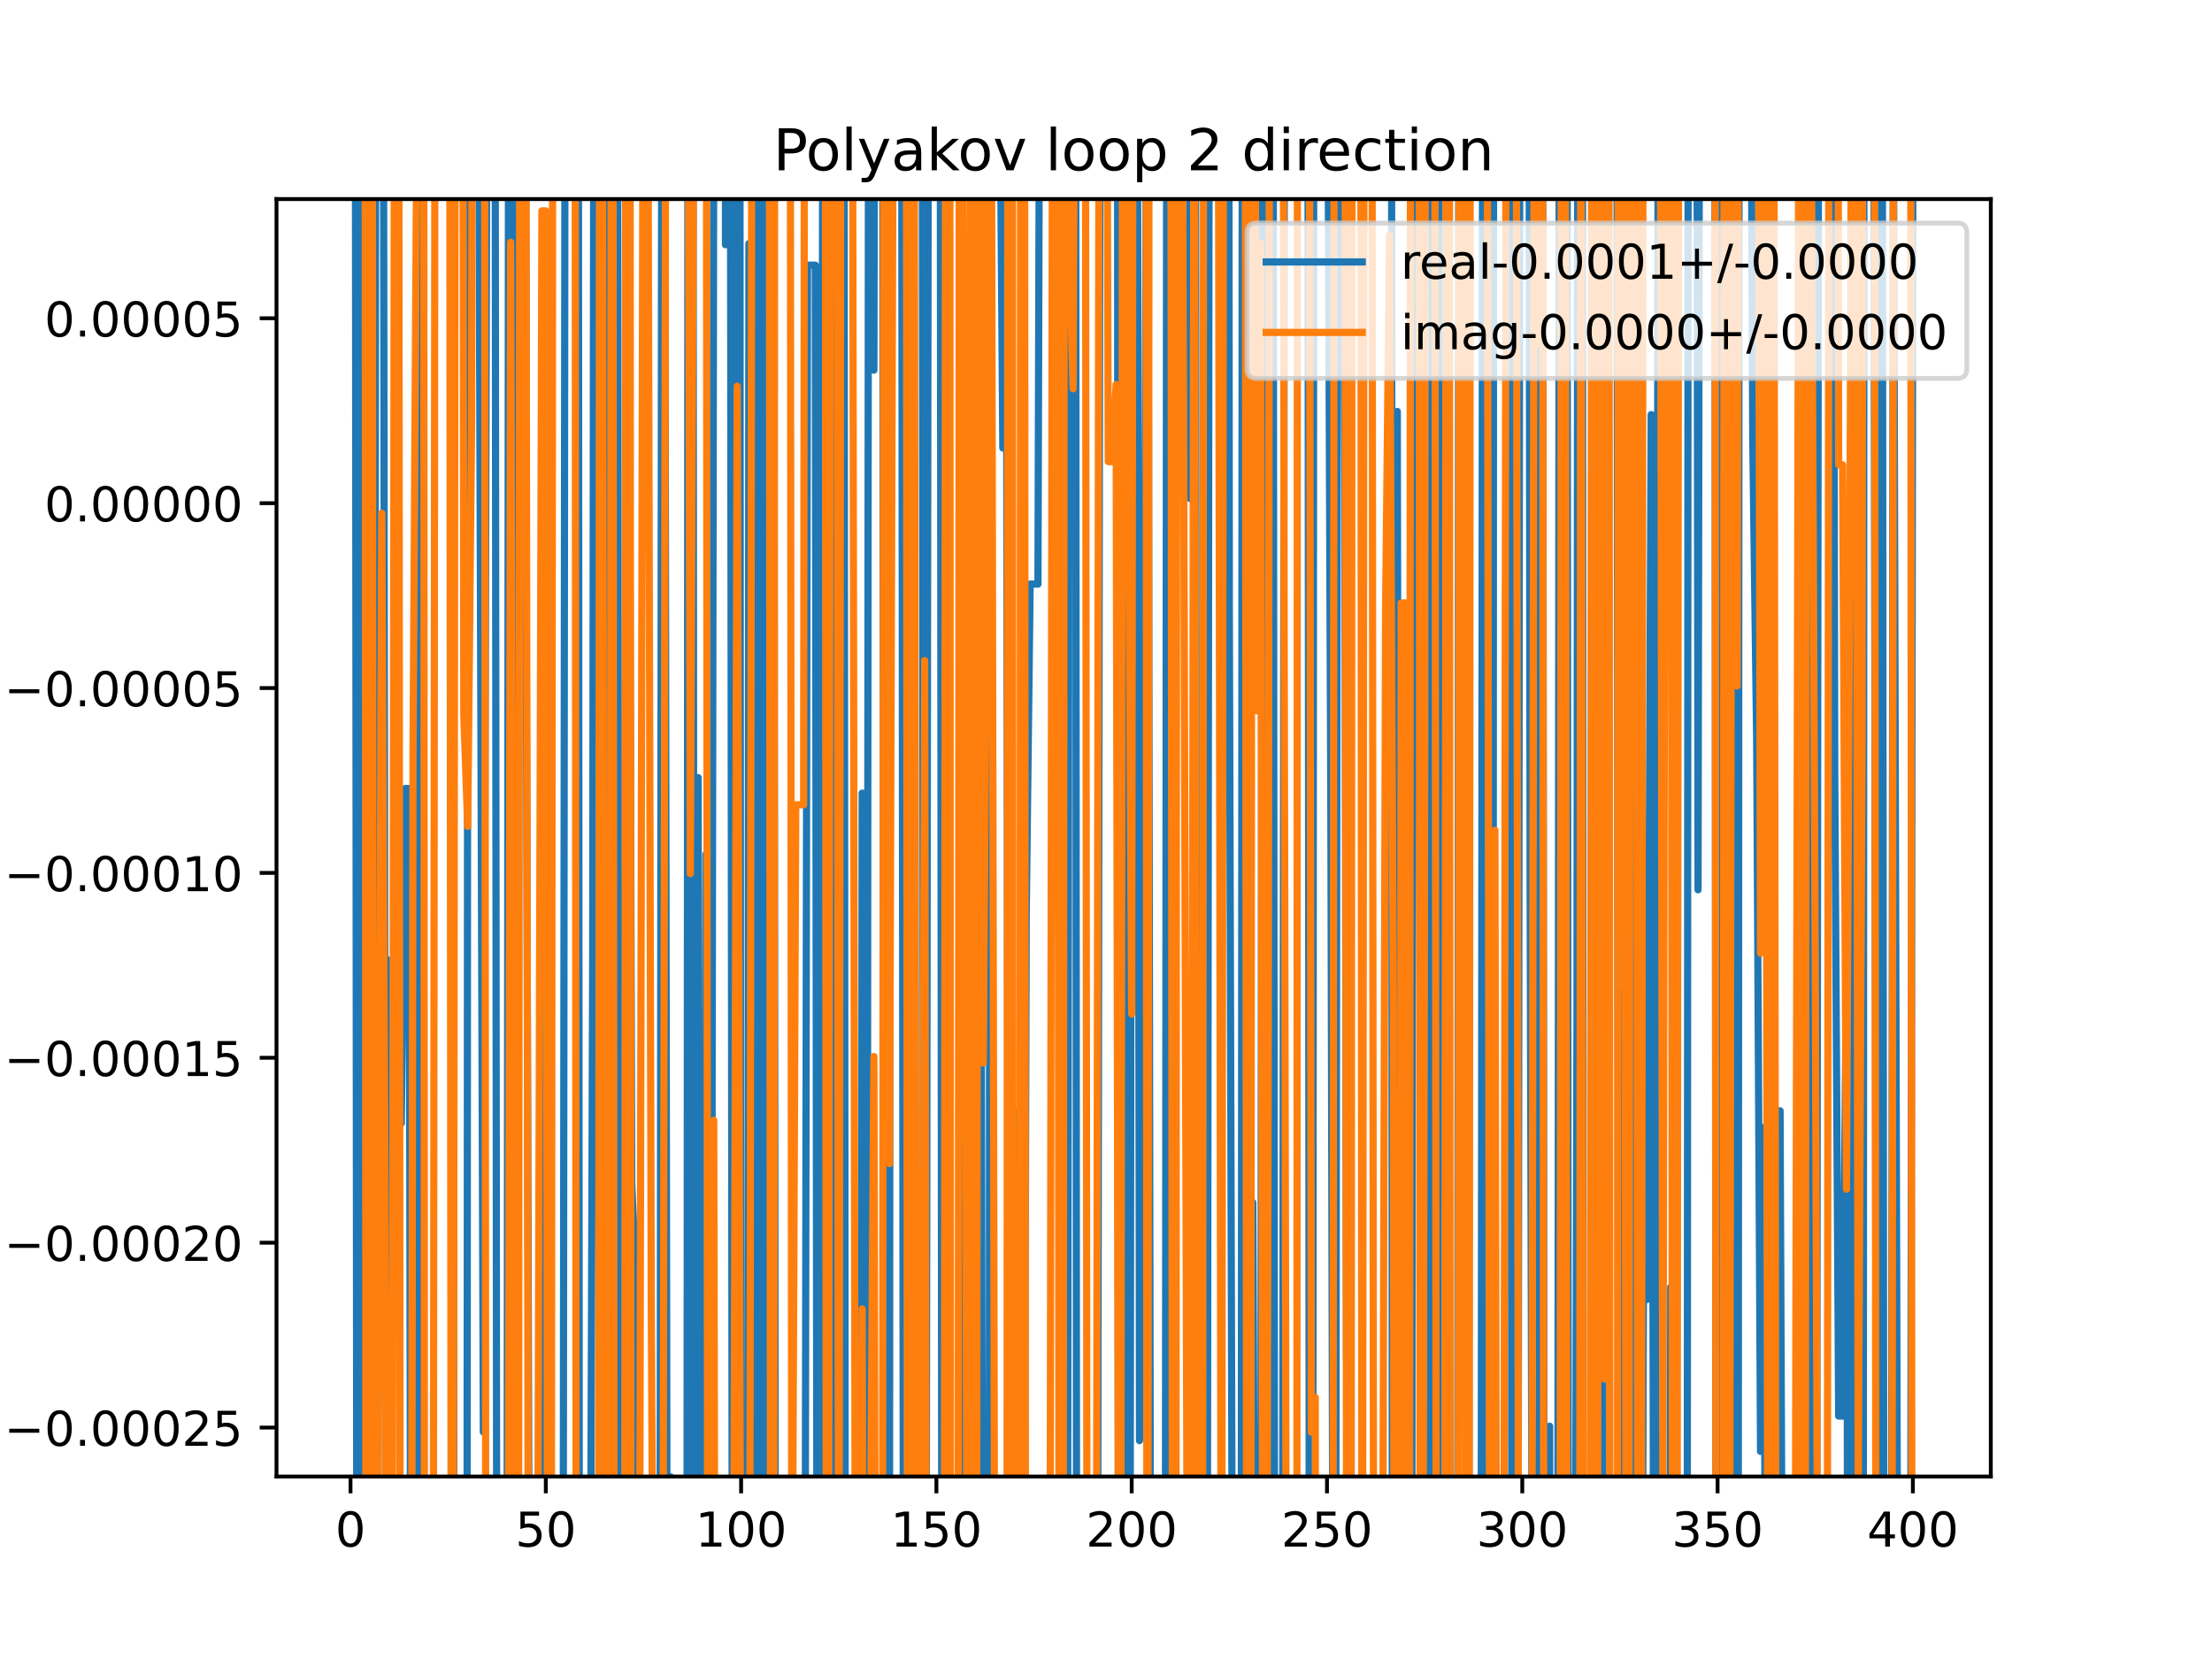 <?xml version="1.0" encoding="utf-8" standalone="no"?>
<!DOCTYPE svg PUBLIC "-//W3C//DTD SVG 1.1//EN"
  "http://www.w3.org/Graphics/SVG/1.1/DTD/svg11.dtd">
<!-- Created with matplotlib (https://matplotlib.org/) -->
<svg height="345.6pt" version="1.1" viewBox="0 0 460.8 345.6" width="460.8pt" xmlns="http://www.w3.org/2000/svg" xmlns:xlink="http://www.w3.org/1999/xlink">
 <defs>
  <style type="text/css">
*{stroke-linecap:butt;stroke-linejoin:round;}
  </style>
 </defs>
 <g id="figure_1">
  <g id="patch_1">
   <path d="M 0 345.6 
L 460.8 345.6 
L 460.8 0 
L 0 0 
z
" style="fill:#ffffff;"/>
  </g>
  <g id="axes_1">
   <g id="patch_2">
    <path d="M 57.6 307.584 
L 414.72 307.584 
L 414.72 41.472 
L 57.6 41.472 
z
" style="fill:#ffffff;"/>
   </g>
   <g id="matplotlib.axis_1">
    <g id="xtick_1">
     <g id="line2d_1">
      <defs>
       <path d="M 0 0 
L 0 3.5 
" id="m9733924ba4" style="stroke:#000000;stroke-width:0.8;"/>
      </defs>
      <g>
       <use style="stroke:#000000;stroke-width:0.8;" x="73.019" xlink:href="#m9733924ba4" y="307.584"/>
      </g>
     </g>
     <g id="text_1">
      <!-- 0 -->
      <defs>
       <path d="M 31.781 66.406 
Q 24.172 66.406 20.328 58.906 
Q 16.5 51.422 16.5 36.375 
Q 16.5 21.391 20.328 13.891 
Q 24.172 6.391 31.781 6.391 
Q 39.453 6.391 43.281 13.891 
Q 47.125 21.391 47.125 36.375 
Q 47.125 51.422 43.281 58.906 
Q 39.453 66.406 31.781 66.406 
z
M 31.781 74.219 
Q 44.047 74.219 50.516 64.516 
Q 56.984 54.828 56.984 36.375 
Q 56.984 17.969 50.516 8.266 
Q 44.047 -1.422 31.781 -1.422 
Q 19.531 -1.422 13.062 8.266 
Q 6.594 17.969 6.594 36.375 
Q 6.594 54.828 13.062 64.516 
Q 19.531 74.219 31.781 74.219 
z
" id="DejaVuSans-48"/>
      </defs>
      <g transform="translate(69.838 322.182)scale(0.1 -0.1)">
       <use xlink:href="#DejaVuSans-48"/>
      </g>
     </g>
    </g>
    <g id="xtick_2">
     <g id="line2d_2">
      <g>
       <use style="stroke:#000000;stroke-width:0.8;" x="113.703" xlink:href="#m9733924ba4" y="307.584"/>
      </g>
     </g>
     <g id="text_2">
      <!-- 50 -->
      <defs>
       <path d="M 10.797 72.906 
L 49.516 72.906 
L 49.516 64.594 
L 19.828 64.594 
L 19.828 46.734 
Q 21.969 47.469 24.109 47.828 
Q 26.266 48.188 28.422 48.188 
Q 40.625 48.188 47.75 41.5 
Q 54.891 34.812 54.891 23.391 
Q 54.891 11.625 47.562 5.094 
Q 40.234 -1.422 26.906 -1.422 
Q 22.312 -1.422 17.547 -0.641 
Q 12.797 0.141 7.719 1.703 
L 7.719 11.625 
Q 12.109 9.234 16.797 8.062 
Q 21.484 6.891 26.703 6.891 
Q 35.156 6.891 40.078 11.328 
Q 45.016 15.766 45.016 23.391 
Q 45.016 31 40.078 35.438 
Q 35.156 39.891 26.703 39.891 
Q 22.75 39.891 18.812 39.016 
Q 14.891 38.141 10.797 36.281 
z
" id="DejaVuSans-53"/>
      </defs>
      <g transform="translate(107.34 322.182)scale(0.1 -0.1)">
       <use xlink:href="#DejaVuSans-53"/>
       <use x="63.623" xlink:href="#DejaVuSans-48"/>
      </g>
     </g>
    </g>
    <g id="xtick_3">
     <g id="line2d_3">
      <g>
       <use style="stroke:#000000;stroke-width:0.8;" x="154.386" xlink:href="#m9733924ba4" y="307.584"/>
      </g>
     </g>
     <g id="text_3">
      <!-- 100 -->
      <defs>
       <path d="M 12.406 8.297 
L 28.516 8.297 
L 28.516 63.922 
L 10.984 60.406 
L 10.984 69.391 
L 28.422 72.906 
L 38.281 72.906 
L 38.281 8.297 
L 54.391 8.297 
L 54.391 0 
L 12.406 0 
z
" id="DejaVuSans-49"/>
      </defs>
      <g transform="translate(144.842 322.182)scale(0.1 -0.1)">
       <use xlink:href="#DejaVuSans-49"/>
       <use x="63.623" xlink:href="#DejaVuSans-48"/>
       <use x="127.246" xlink:href="#DejaVuSans-48"/>
      </g>
     </g>
    </g>
    <g id="xtick_4">
     <g id="line2d_4">
      <g>
       <use style="stroke:#000000;stroke-width:0.8;" x="195.07" xlink:href="#m9733924ba4" y="307.584"/>
      </g>
     </g>
     <g id="text_4">
      <!-- 150 -->
      <g transform="translate(185.526 322.182)scale(0.1 -0.1)">
       <use xlink:href="#DejaVuSans-49"/>
       <use x="63.623" xlink:href="#DejaVuSans-53"/>
       <use x="127.246" xlink:href="#DejaVuSans-48"/>
      </g>
     </g>
    </g>
    <g id="xtick_5">
     <g id="line2d_5">
      <g>
       <use style="stroke:#000000;stroke-width:0.8;" x="235.753" xlink:href="#m9733924ba4" y="307.584"/>
      </g>
     </g>
     <g id="text_5">
      <!-- 200 -->
      <defs>
       <path d="M 19.188 8.297 
L 53.609 8.297 
L 53.609 0 
L 7.328 0 
L 7.328 8.297 
Q 12.938 14.109 22.625 23.891 
Q 32.328 33.688 34.812 36.531 
Q 39.547 41.844 41.422 45.531 
Q 43.312 49.219 43.312 52.781 
Q 43.312 58.594 39.234 62.25 
Q 35.156 65.922 28.609 65.922 
Q 23.969 65.922 18.812 64.312 
Q 13.672 62.703 7.812 59.422 
L 7.812 69.391 
Q 13.766 71.781 18.938 73 
Q 24.125 74.219 28.422 74.219 
Q 39.75 74.219 46.484 68.547 
Q 53.219 62.891 53.219 53.422 
Q 53.219 48.922 51.531 44.891 
Q 49.859 40.875 45.406 35.406 
Q 44.188 33.984 37.641 27.219 
Q 31.109 20.453 19.188 8.297 
z
" id="DejaVuSans-50"/>
      </defs>
      <g transform="translate(226.209 322.182)scale(0.1 -0.1)">
       <use xlink:href="#DejaVuSans-50"/>
       <use x="63.623" xlink:href="#DejaVuSans-48"/>
       <use x="127.246" xlink:href="#DejaVuSans-48"/>
      </g>
     </g>
    </g>
    <g id="xtick_6">
     <g id="line2d_6">
      <g>
       <use style="stroke:#000000;stroke-width:0.8;" x="276.437" xlink:href="#m9733924ba4" y="307.584"/>
      </g>
     </g>
     <g id="text_6">
      <!-- 250 -->
      <g transform="translate(266.893 322.182)scale(0.1 -0.1)">
       <use xlink:href="#DejaVuSans-50"/>
       <use x="63.623" xlink:href="#DejaVuSans-53"/>
       <use x="127.246" xlink:href="#DejaVuSans-48"/>
      </g>
     </g>
    </g>
    <g id="xtick_7">
     <g id="line2d_7">
      <g>
       <use style="stroke:#000000;stroke-width:0.8;" x="317.12" xlink:href="#m9733924ba4" y="307.584"/>
      </g>
     </g>
     <g id="text_7">
      <!-- 300 -->
      <defs>
       <path d="M 40.578 39.312 
Q 47.656 37.797 51.625 33 
Q 55.609 28.219 55.609 21.188 
Q 55.609 10.406 48.188 4.484 
Q 40.766 -1.422 27.094 -1.422 
Q 22.516 -1.422 17.656 -0.516 
Q 12.797 0.391 7.625 2.203 
L 7.625 11.719 
Q 11.719 9.328 16.594 8.109 
Q 21.484 6.891 26.812 6.891 
Q 36.078 6.891 40.938 10.547 
Q 45.797 14.203 45.797 21.188 
Q 45.797 27.641 41.281 31.266 
Q 36.766 34.906 28.719 34.906 
L 20.219 34.906 
L 20.219 43.016 
L 29.109 43.016 
Q 36.375 43.016 40.234 45.922 
Q 44.094 48.828 44.094 54.297 
Q 44.094 59.906 40.109 62.906 
Q 36.141 65.922 28.719 65.922 
Q 24.656 65.922 20.016 65.031 
Q 15.375 64.156 9.812 62.312 
L 9.812 71.094 
Q 15.438 72.656 20.344 73.438 
Q 25.25 74.219 29.594 74.219 
Q 40.828 74.219 47.359 69.109 
Q 53.906 64.016 53.906 55.328 
Q 53.906 49.266 50.438 45.094 
Q 46.969 40.922 40.578 39.312 
z
" id="DejaVuSans-51"/>
      </defs>
      <g transform="translate(307.576 322.182)scale(0.1 -0.1)">
       <use xlink:href="#DejaVuSans-51"/>
       <use x="63.623" xlink:href="#DejaVuSans-48"/>
       <use x="127.246" xlink:href="#DejaVuSans-48"/>
      </g>
     </g>
    </g>
    <g id="xtick_8">
     <g id="line2d_8">
      <g>
       <use style="stroke:#000000;stroke-width:0.8;" x="357.804" xlink:href="#m9733924ba4" y="307.584"/>
      </g>
     </g>
     <g id="text_8">
      <!-- 350 -->
      <g transform="translate(348.26 322.182)scale(0.1 -0.1)">
       <use xlink:href="#DejaVuSans-51"/>
       <use x="63.623" xlink:href="#DejaVuSans-53"/>
       <use x="127.246" xlink:href="#DejaVuSans-48"/>
      </g>
     </g>
    </g>
    <g id="xtick_9">
     <g id="line2d_9">
      <g>
       <use style="stroke:#000000;stroke-width:0.8;" x="398.487" xlink:href="#m9733924ba4" y="307.584"/>
      </g>
     </g>
     <g id="text_9">
      <!-- 400 -->
      <defs>
       <path d="M 37.797 64.312 
L 12.891 25.391 
L 37.797 25.391 
z
M 35.203 72.906 
L 47.609 72.906 
L 47.609 25.391 
L 58.016 25.391 
L 58.016 17.188 
L 47.609 17.188 
L 47.609 0 
L 37.797 0 
L 37.797 17.188 
L 4.891 17.188 
L 4.891 26.703 
z
" id="DejaVuSans-52"/>
      </defs>
      <g transform="translate(388.944 322.182)scale(0.1 -0.1)">
       <use xlink:href="#DejaVuSans-52"/>
       <use x="63.623" xlink:href="#DejaVuSans-48"/>
       <use x="127.246" xlink:href="#DejaVuSans-48"/>
      </g>
     </g>
    </g>
   </g>
   <g id="matplotlib.axis_2">
    <g id="ytick_1">
     <g id="line2d_10">
      <defs>
       <path d="M 0 0 
L -3.5 0 
" id="m0181ec9632" style="stroke:#000000;stroke-width:0.8;"/>
      </defs>
      <g>
       <use style="stroke:#000000;stroke-width:0.8;" x="57.6" xlink:href="#m0181ec9632" y="297.387"/>
      </g>
     </g>
     <g id="text_10">
      <!-- −0.00025 -->
      <defs>
       <path d="M 10.594 35.5 
L 73.188 35.5 
L 73.188 27.203 
L 10.594 27.203 
z
" id="DejaVuSans-8722"/>
       <path d="M 10.688 12.406 
L 21 12.406 
L 21 0 
L 10.688 0 
z
" id="DejaVuSans-46"/>
      </defs>
      <g transform="translate(0.867 301.186)scale(0.1 -0.1)">
       <use xlink:href="#DejaVuSans-8722"/>
       <use x="83.789" xlink:href="#DejaVuSans-48"/>
       <use x="147.412" xlink:href="#DejaVuSans-46"/>
       <use x="179.199" xlink:href="#DejaVuSans-48"/>
       <use x="242.822" xlink:href="#DejaVuSans-48"/>
       <use x="306.445" xlink:href="#DejaVuSans-48"/>
       <use x="370.068" xlink:href="#DejaVuSans-50"/>
       <use x="433.691" xlink:href="#DejaVuSans-53"/>
      </g>
     </g>
    </g>
    <g id="ytick_2">
     <g id="line2d_11">
      <g>
       <use style="stroke:#000000;stroke-width:0.8;" x="57.6" xlink:href="#m0181ec9632" y="258.873"/>
      </g>
     </g>
     <g id="text_11">
      <!-- −0.00020 -->
      <g transform="translate(0.867 262.672)scale(0.1 -0.1)">
       <use xlink:href="#DejaVuSans-8722"/>
       <use x="83.789" xlink:href="#DejaVuSans-48"/>
       <use x="147.412" xlink:href="#DejaVuSans-46"/>
       <use x="179.199" xlink:href="#DejaVuSans-48"/>
       <use x="242.822" xlink:href="#DejaVuSans-48"/>
       <use x="306.445" xlink:href="#DejaVuSans-48"/>
       <use x="370.068" xlink:href="#DejaVuSans-50"/>
       <use x="433.691" xlink:href="#DejaVuSans-48"/>
      </g>
     </g>
    </g>
    <g id="ytick_3">
     <g id="line2d_12">
      <g>
       <use style="stroke:#000000;stroke-width:0.8;" x="57.6" xlink:href="#m0181ec9632" y="220.359"/>
      </g>
     </g>
     <g id="text_12">
      <!-- −0.00015 -->
      <g transform="translate(0.867 224.159)scale(0.1 -0.1)">
       <use xlink:href="#DejaVuSans-8722"/>
       <use x="83.789" xlink:href="#DejaVuSans-48"/>
       <use x="147.412" xlink:href="#DejaVuSans-46"/>
       <use x="179.199" xlink:href="#DejaVuSans-48"/>
       <use x="242.822" xlink:href="#DejaVuSans-48"/>
       <use x="306.445" xlink:href="#DejaVuSans-48"/>
       <use x="370.068" xlink:href="#DejaVuSans-49"/>
       <use x="433.691" xlink:href="#DejaVuSans-53"/>
      </g>
     </g>
    </g>
    <g id="ytick_4">
     <g id="line2d_13">
      <g>
       <use style="stroke:#000000;stroke-width:0.8;" x="57.6" xlink:href="#m0181ec9632" y="181.846"/>
      </g>
     </g>
     <g id="text_13">
      <!-- −0.00010 -->
      <g transform="translate(0.867 185.645)scale(0.1 -0.1)">
       <use xlink:href="#DejaVuSans-8722"/>
       <use x="83.789" xlink:href="#DejaVuSans-48"/>
       <use x="147.412" xlink:href="#DejaVuSans-46"/>
       <use x="179.199" xlink:href="#DejaVuSans-48"/>
       <use x="242.822" xlink:href="#DejaVuSans-48"/>
       <use x="306.445" xlink:href="#DejaVuSans-48"/>
       <use x="370.068" xlink:href="#DejaVuSans-49"/>
       <use x="433.691" xlink:href="#DejaVuSans-48"/>
      </g>
     </g>
    </g>
    <g id="ytick_5">
     <g id="line2d_14">
      <g>
       <use style="stroke:#000000;stroke-width:0.8;" x="57.6" xlink:href="#m0181ec9632" y="143.332"/>
      </g>
     </g>
     <g id="text_14">
      <!-- −0.00005 -->
      <g transform="translate(0.867 147.132)scale(0.1 -0.1)">
       <use xlink:href="#DejaVuSans-8722"/>
       <use x="83.789" xlink:href="#DejaVuSans-48"/>
       <use x="147.412" xlink:href="#DejaVuSans-46"/>
       <use x="179.199" xlink:href="#DejaVuSans-48"/>
       <use x="242.822" xlink:href="#DejaVuSans-48"/>
       <use x="306.445" xlink:href="#DejaVuSans-48"/>
       <use x="370.068" xlink:href="#DejaVuSans-48"/>
       <use x="433.691" xlink:href="#DejaVuSans-53"/>
      </g>
     </g>
    </g>
    <g id="ytick_6">
     <g id="line2d_15">
      <g>
       <use style="stroke:#000000;stroke-width:0.8;" x="57.6" xlink:href="#m0181ec9632" y="104.819"/>
      </g>
     </g>
     <g id="text_15">
      <!-- 0.00000 -->
      <g transform="translate(9.247 108.618)scale(0.1 -0.1)">
       <use xlink:href="#DejaVuSans-48"/>
       <use x="63.623" xlink:href="#DejaVuSans-46"/>
       <use x="95.41" xlink:href="#DejaVuSans-48"/>
       <use x="159.033" xlink:href="#DejaVuSans-48"/>
       <use x="222.656" xlink:href="#DejaVuSans-48"/>
       <use x="286.279" xlink:href="#DejaVuSans-48"/>
       <use x="349.902" xlink:href="#DejaVuSans-48"/>
      </g>
     </g>
    </g>
    <g id="ytick_7">
     <g id="line2d_16">
      <g>
       <use style="stroke:#000000;stroke-width:0.8;" x="57.6" xlink:href="#m0181ec9632" y="66.305"/>
      </g>
     </g>
     <g id="text_16">
      <!-- 0.00005 -->
      <g transform="translate(9.247 70.104)scale(0.1 -0.1)">
       <use xlink:href="#DejaVuSans-48"/>
       <use x="63.623" xlink:href="#DejaVuSans-46"/>
       <use x="95.41" xlink:href="#DejaVuSans-48"/>
       <use x="159.033" xlink:href="#DejaVuSans-48"/>
       <use x="222.656" xlink:href="#DejaVuSans-48"/>
       <use x="286.279" xlink:href="#DejaVuSans-48"/>
       <use x="349.902" xlink:href="#DejaVuSans-53"/>
      </g>
     </g>
    </g>
   </g>
   <g id="line2d_17">
    <path clip-path="url(#p9c3e4e0dad)" d="M 74.016 -1 
L 74.343 346.6 
M 74.876 346.6 
L 75.124 -1 
M 77.248 -1 
L 77.804 346.6 
M 77.956 346.6 
L 78.274 -1 
M 79.861 -1 
L 80.342 331.547 
L 81.156 200.021 
L 81.969 258.804 
L 82.783 128.08 
L 83.597 234.011 
L 84.41 164.259 
L 85.224 164.259 
L 85.553 346.6 
M 87.196 346.6 
L 87.423 -1 
M 94.202 -1 
L 94.599 346.6 
M 97.287 346.6 
L 97.429 119.108 
L 97.858 -1 
M 99.723 -1 
L 99.87 60.584 
L 100.684 298.32 
L 101.475 -1 
M 103.134 -1 
L 103.49 346.6 
M 105.617 346.6 
L 105.955 -1 
M 106.954 -1 
L 107.193 180.898 
L 108.007 180.898 
L 108.197 -1 
M 109.484 -1 
L 109.634 134.402 
L 110.269 346.6 
M 112.593 346.6 
L 112.889 204.88 
L 113.703 204.88 
L 114.516 90.198 
L 114.787 346.6 
M 117.309 346.6 
L 117.724 -1 
M 120.483 -1 
L 120.691 346.6 
M 122.981 346.6 
L 123.467 200.134 
L 123.711 -1 
M 124.684 -1 
L 124.984 346.6 
M 125.185 346.6 
L 125.433 -1 
M 126.276 -1 
L 126.468 346.6 
M 127.023 346.6 
L 127.251 -1 
M 128.643 -1 
L 128.973 346.6 
M 130.259 346.6 
L 130.753 -1 
M 130.867 -1 
L 131.603 246.557 
L 132.417 264.763 
L 132.755 346.6 
M 137.484 346.6 
L 137.87 -1 
M 138.45 -1 
L 138.926 307.669 
L 139.74 307.669 
L 139.887 346.6 
M 143.106 346.6 
L 143.327 -1 
M 144.364 -1 
L 144.618 346.6 
M 144.644 346.6 
L 145.436 161.993 
L 145.674 346.6 
M 146.84 346.6 
L 147.063 177.941 
L 147.496 346.6 
M 148.149 346.6 
L 148.731 -1 
M 151.091 -1 
L 151.131 50.98 
L 151.333 -1 
M 152.137 -1 
L 152.559 346.6 
M 152.847 346.6 
L 153.033 -1 
M 154.133 -1 
L 154.326 346.6 
M 155.764 346.6 
L 156.013 50.738 
L 157.276 346.6 
M 157.704 346.6 
L 158.003 -1 
M 158.942 -1 
L 159.265 346.6 
M 160.087 346.6 
L 160.555 -1 
M 161.157 -1 
L 161.517 346.6 
M 167.711 346.6 
L 168.219 55.234 
L 169.846 55.234 
L 170.2 346.6 
M 171.043 346.6 
L 171.396 -1 
M 172.717 -1 
L 172.96 346.6 
M 174.124 346.6 
L 174.301 -1 
M 175.82 -1 
L 176.086 346.6 
M 179.396 346.6 
L 179.61 165.219 
L 179.998 346.6 
M 180.611 346.6 
L 180.938 -1 
M 181.89 -1 
L 182.051 77.116 
L 182.191 -1 
M 183.894 -1 
L 184.095 346.6 
M 185.28 346.6 
L 185.306 324.449 
L 185.498 -1 
M 187.818 -1 
L 188.197 346.6 
M 189.234 346.6 
L 189.918 -1 
M 192.122 -1 
L 192.437 346.6 
M 192.923 346.6 
L 193.406 -1 
M 193.858 -1 
L 194.256 23.879 
L 195.883 23.879 
L 196.206 346.6 
M 197.028 346.6 
L 197.262 -1 
M 199.794 -1 
L 199.952 156.907 
L 200.328 346.6 
M 201.262 346.6 
L 201.579 205.421 
L 202.393 122.566 
L 202.712 346.6 
M 203.633 346.6 
L 204.02 32.591 
L 204.719 346.6 
M 206.082 346.6 
L 206.242 -1 
M 208.191 -1 
L 208.902 93.321 
L 209.716 93.321 
L 210.132 346.6 
M 211.08 346.6 
L 211.343 231.608 
L 212.157 231.608 
L 212.545 346.6 
M 213.334 346.6 
L 213.784 190.366 
L 214.598 121.68 
L 216.225 121.68 
L 216.583 -1 
M 220.291 -1 
L 220.293 0.705 
L 220.297 -1 
M 221.369 -1 
L 221.62 346.6 
M 222.386 346.6 
L 222.762 -1 
M 224.085 -1 
L 224.268 346.6 
M 228.64 346.6 
L 229.174 -1 
M 232.795 -1 
L 232.987 346.6 
M 233.775 346.6 
L 234.049 -1 
M 234.216 -1 
L 234.536 346.6 
M 235.409 346.6 
L 235.832 -1 
M 236.933 -1 
L 237.381 300.109 
L 238.194 244.718 
L 238.859 -1 
M 239.101 -1 
L 239.684 346.6 
M 242.762 346.6 
L 243.054 -1 
M 247.846 -1 
L 247.958 103.885 
L 248.147 -1 
M 249.039 -1 
L 249.306 346.6 
M 251.501 346.6 
L 251.906 -1 
M 255.981 -1 
L 256.095 127.078 
L 256.743 346.6 
M 258.573 346.6 
L 258.801 -1 
M 259.881 -1 
L 260.102 346.6 
M 260.571 346.6 
L 260.977 250.503 
L 261.407 346.6 
M 262.656 346.6 
L 262.938 -1 
M 263.761 -1 
L 263.962 346.6 
M 264.608 346.6 
L 264.89 -1 
M 265.215 -1 
L 265.523 346.6 
M 267.176 346.6 
L 267.582 -1 
M 272.452 -1 
L 272.757 346.6 
M 273.477 346.6 
L 273.688 -1 
M 276.555 -1 
L 277.25 171.612 
L 277.699 346.6 
M 278.245 346.6 
L 278.687 -1 
M 279.973 -1 
L 280.505 283.305 
L 281.319 116.834 
L 281.546 -1 
M 289.888 -1 
L 290.047 346.6 
M 290.797 346.6 
L 291.083 85.707 
L 291.539 346.6 
M 294.114 346.6 
L 294.316 -1 
M 295.253 -1 
L 295.965 254.431 
L 296.066 346.6 
M 297.835 346.6 
L 298.29 -1 
M 298.469 -1 
L 298.718 346.6 
M 299.604 346.6 
L 299.795 -1 
M 301.551 -1 
L 301.954 346.6 
M 303.64 346.6 
L 303.906 -1 
M 305.476 -1 
L 305.729 113.593 
L 306.051 346.6 
M 308.543 346.6 
L 308.865 -1 
M 309.111 -1 
L 309.46 346.6 
M 311.002 346.6 
L 311.149 -1 
M 312.985 -1 
L 313.052 36.971 
L 313.075 -1 
M 314.641 -1 
L 314.943 346.6 
M 316.236 346.6 
L 316.626 -1 
M 318.518 -1 
L 318.748 183.176 
L 319.211 346.6 
M 320.544 346.6 
L 320.982 -1 
M 321.342 -1 
L 321.667 346.6 
M 322.717 346.6 
L 322.816 297.1 
L 322.896 346.6 
M 324.51 346.6 
L 324.834 -1 
M 326.437 -1 
L 326.717 346.6 
M 328.192 346.6 
L 328.512 212.445 
L 328.693 -1 
M 329.649 -1 
L 329.8 346.6 
M 331.425 346.6 
L 331.766 50.927 
L 331.971 -1 
M 332.643 -1 
L 332.785 346.6 
M 333.9 346.6 
L 334.018 -1 
M 336.823 -1 
L 337.191 346.6 
M 337.989 346.6 
L 338.276 206.791 
L 338.433 346.6 
M 340.311 346.6 
L 340.701 -1 
M 340.737 -1 
L 341.238 346.6 
M 342.122 346.6 
L 342.344 270.692 
L 343.158 270.692 
L 343.971 86.368 
L 344.496 346.6 
M 344.977 346.6 
L 345.442 -1 
M 345.728 -1 
L 346.112 346.6 
M 347.901 346.6 
L 348.04 268.141 
L 348.13 346.6 
M 351.478 346.6 
L 351.681 -1 
M 353.498 -1 
L 353.735 185.359 
L 354.047 -1 
M 357.238 -1 
L 357.476 346.6 
M 358.254 346.6 
L 358.58 -1 
M 359.529 -1 
L 359.679 346.6 
M 360.754 346.6 
L 360.889 -1 
M 361.354 -1 
L 361.589 346.6 
M 362.101 346.6 
L 362.292 -1 
M 364.729 -1 
L 365.127 91.327 
L 365.94 153.87 
L 366.754 302.355 
L 367.568 234.841 
L 367.691 346.6 
M 369.834 346.6 
L 370.009 231.395 
L 370.822 231.395 
L 371.31 346.6 
M 374.315 346.6 
L 374.891 87.253 
L 375.704 326.853 
L 376.378 -1 
M 376.615 -1 
L 377.11 346.6 
M 378.422 346.6 
L 378.852 -1 
M 381.902 -1 
L 382.214 161.471 
L 383.028 294.997 
L 383.841 294.997 
L 384.655 200.081 
L 384.917 346.6 
M 385.681 346.6 
L 385.92 -1 
M 386.74 -1 
L 387.043 346.6 
M 388.151 346.6 
L 388.306 -1 
M 389.523 -1 
L 389.537 15.623 
L 390.351 15.623 
L 390.92 346.6 
M 391.351 346.6 
L 391.807 -1 
M 392.105 -1 
L 392.445 346.6 
M 394.026 346.6 
L 394.419 16.476 
L 395.338 346.6 
M 398.006 346.6 
L 398.487 30.759 
L 398.487 30.759 
" style="fill:none;stroke:#1f77b4;stroke-linecap:square;stroke-width:1.5;"/>
   </g>
   <g id="line2d_18">
    <path clip-path="url(#p9c3e4e0dad)" d="M 76.08 -1 
L 76.241 346.6 
M 76.321 346.6 
L 76.559 -1 
M 77.552 -1 
L 77.762 346.6 
M 78.631 346.6 
L 78.715 320.042 
L 79.528 106.891 
L 80.342 280.716 
L 80.44 346.6 
M 81.707 346.6 
L 82.176 -1 
M 83.072 -1 
L 83.36 346.6 
M 85.736 346.6 
L 86.038 156.418 
L 86.851 22.197 
L 86.865 -1 
M 88.273 -1 
L 88.423 346.6 
M 90.265 346.6 
L 90.62 -1 
M 93.675 -1 
L 93.992 346.6 
M 94.419 346.6 
L 94.846 -1 
M 96.427 -1 
L 96.616 148.858 
L 97.429 172.145 
L 98.243 88.862 
L 98.386 -1 
M 100.942 -1 
L 101.197 346.6 
M 105.884 346.6 
L 106.38 50.468 
L 107.174 346.6 
M 108.013 346.6 
L 108.29 -1 
M 109.553 -1 
L 109.634 72.348 
L 110.069 346.6 
M 111.965 346.6 
L 112.889 43.932 
L 113.703 43.932 
L 114.071 346.6 
M 114.842 346.6 
L 115.152 -1 
M 119.809 -1 
L 120.026 346.6 
M 124.703 346.6 
L 124.901 -1 
M 125.482 -1 
L 125.88 346.6 
M 127.047 346.6 
L 127.342 -1 
M 127.687 -1 
L 127.92 346.6 
M 130.145 346.6 
L 130.351 -1 
M 131.249 -1 
L 131.466 346.6 
M 133.205 346.6 
L 133.231 341.732 
L 133.991 -1 
M 134.925 -1 
L 135.672 270.827 
L 136.067 346.6 
M 138.117 346.6 
L 138.687 -1 
M 143.348 -1 
L 143.808 181.988 
L 144.595 -1 
M 147.152 -1 
L 147.418 346.6 
M 148.561 346.6 
L 148.69 233.376 
L 148.923 346.6 
M 152.81 346.6 
L 153.572 80.456 
L 154.312 346.6 
M 156.187 346.6 
L 156.629 -1 
M 157.55 -1 
L 157.641 18.563 
L 158.231 -1 
M 160.266 -1 
L 160.519 346.6 
M 161.191 346.6 
L 161.389 -1 
M 164.626 -1 
L 164.953 346.6 
M 165.014 346.6 
L 165.777 167.644 
L 167.405 167.644 
L 167.588 -1 
M 171.94 -1 
L 172.13 346.6 
M 172.601 346.6 
L 172.979 -1 
M 174.38 -1 
L 174.678 346.6 
M 174.79 346.6 
L 175.164 -1 
M 177.573 -1 
L 178.186 346.6 
M 179.388 346.6 
L 179.61 272.67 
L 179.779 346.6 
M 181.21 346.6 
L 181.237 336.951 
L 182.051 220.086 
L 182.354 346.6 
M 183.841 346.6 
L 184.107 -1 
M 185.04 -1 
L 185.306 242.412 
L 186.128 -1 
M 188.83 -1 
L 189.032 346.6 
M 189.804 346.6 
L 190.059 -1 
M 190.433 -1 
L 190.921 346.6 
M 191.989 346.6 
L 192.629 137.607 
L 192.948 346.6 
M 196.726 346.6 
L 196.977 -1 
M 197.857 -1 
L 198.02 346.6 
M 199.599 346.6 
L 199.846 -1 
M 200.505 -1 
L 200.765 69.156 
L 201.477 346.6 
M 201.651 346.6 
L 202.284 -1 
M 202.464 -1 
L 202.882 346.6 
M 203.446 346.6 
L 203.754 -1 
M 204.488 -1 
L 204.834 221.444 
L 206.351 -1 
M 206.493 -1 
L 207.22 346.6 
M 209.764 346.6 
L 209.966 -1 
M 210.908 -1 
L 211.043 346.6 
M 212.476 346.6 
L 212.62 -1 
M 213.437 -1 
L 213.63 346.6 
M 218.732 346.6 
L 219.274 -1 
M 220.315 -1 
L 220.619 346.6 
M 221.48 346.6 
L 221.713 -1 
M 222.617 -1 
L 222.734 51.703 
L 223.548 80.981 
L 223.862 -1 
M 226.112 -1 
L 226.448 346.6 
M 228.38 346.6 
L 228.43 322.33 
L 228.972 -1 
M 230.566 -1 
L 230.871 96.168 
L 231.685 96.168 
L 232.498 80.112 
L 233.029 346.6 
M 233.473 346.6 
L 233.867 -1 
M 234.745 -1 
L 234.939 70.965 
L 235.753 211.24 
L 236.027 -1 
M 238.759 -1 
L 238.922 346.6 
M 239.134 346.6 
L 239.372 -1 
M 243.91 -1 
L 244.249 346.6 
M 244.96 346.6 
L 245.151 -1 
M 246.308 -1 
L 246.331 18.036 
L 247.372 346.6 
M 248.211 346.6 
L 248.731 -1 
M 248.811 -1 
L 249.305 346.6 
M 250.52 346.6 
L 250.732 -1 
M 253.788 -1 
L 254.399 346.6 
M 254.509 346.6 
L 254.884 -1 
M 259.409 -1 
L 259.713 346.6 
M 260.559 346.6 
L 260.827 -1 
M 261.437 -1 
L 261.791 148.08 
L 262.604 50.654 
L 263.067 346.6 
M 263.908 346.6 
L 264.232 198.746 
L 264.462 -1 
M 267.317 -1 
L 267.486 114.749 
L 267.965 346.6 
M 270.165 346.6 
L 270.281 -1 
M 272.757 -1 
L 273.182 298.351 
L 273.996 291.103 
L 274.055 346.6 
M 277.697 346.6 
L 277.923 -1 
M 280.179 -1 
L 280.537 346.6 
M 281.465 346.6 
L 281.659 -1 
M 283.482 -1 
L 283.701 346.6 
M 283.846 346.6 
L 284.168 -1 
M 285.809 -1 
L 286.143 346.6 
M 288.003 346.6 
L 288.642 127.043 
L 289.455 49.054 
L 290.269 210.322 
L 290.397 346.6 
M 291.708 346.6 
L 291.896 125.596 
L 292.71 125.596 
L 293.185 346.6 
M 293.622 346.6 
L 293.838 -1 
M 295.631 -1 
L 295.838 346.6 
M 296.411 346.6 
L 296.778 171.998 
L 296.939 -1 
M 298.899 -1 
L 299.192 346.6 
M 300.986 346.6 
L 301.255 -1 
M 301.926 -1 
L 302.102 346.6 
M 303.758 346.6 
L 303.981 -1 
M 305.064 -1 
L 305.338 346.6 
M 306.059 346.6 
L 306.291 -1 
M 309.797 -1 
L 310.339 346.6 
M 311.018 346.6 
L 311.425 172.974 
L 311.744 346.6 
M 313.292 346.6 
L 313.755 -1 
M 315.855 -1 
L 316.336 346.6 
M 317.92 346.6 
L 317.934 334.455 
L 317.972 346.6 
M 319.107 346.6 
L 319.561 35.739 
L 320.375 71.611 
L 320.586 -1 
M 321.338 -1 
L 321.589 346.6 
M 325.009 346.6 
L 325.257 8.556 
L 326.071 8.556 
L 326.413 346.6 
M 329.076 346.6 
L 329.323 -1 
M 329.33 -1 
L 329.81 346.6 
M 331.269 346.6 
L 331.584 -1 
M 332.002 -1 
L 332.409 346.6 
M 332.767 346.6 
L 333.212 -1 
M 333.662 -1 
L 334.207 287.276 
L 334.643 -1 
M 335.173 -1 
L 335.385 346.6 
M 336.939 346.6 
L 337.12 -1 
M 338.275 -1 
L 338.753 346.6 
M 339.33 346.6 
L 339.672 -1 
M 340.879 -1 
L 341.187 346.6 
M 341.931 346.6 
L 342.291 -1 
M 345.877 -1 
L 346.412 322.152 
L 346.958 -1 
M 348.115 -1 
L 348.414 346.6 
M 349.357 346.6 
L 349.667 32.294 
L 351.294 32.294 
L 351.343 -1 
M 357.289 -1 
L 357.476 346.6 
M 358.992 346.6 
L 359.168 -1 
M 359.897 -1 
L 360.209 346.6 
M 360.306 346.6 
L 360.835 -1 
M 361.469 -1 
L 361.872 142.902 
L 362.152 -1 
M 366.281 -1 
L 366.754 198.553 
L 367.388 -1 
M 367.668 -1 
L 368.284 346.6 
M 368.448 346.6 
L 368.87 -1 
M 369.523 -1 
L 369.948 346.6 
M 373.999 346.6 
L 374.077 294.287 
L 374.768 -1 
M 374.941 -1 
L 375.271 346.6 
M 376.07 346.6 
L 376.348 -1 
M 377.232 -1 
L 377.332 28.734 
L 378.146 200.184 
L 378.686 346.6 
M 380.659 346.6 
L 381.001 -1 
M 382.896 -1 
L 383.028 96.831 
L 383.841 96.831 
L 384.655 247.733 
L 385.469 86.485 
L 385.718 -1 
M 386.599 -1 
L 387.096 310.209 
L 387.91 156.091 
L 388.023 -1 
M 390.476 -1 
L 390.797 346.6 
M 394.142 346.6 
L 394.46 -1 
M 398.022 -1 
L 398.29 346.6 
L 398.29 346.6 
" style="fill:none;stroke:#ff7f0e;stroke-linecap:square;stroke-width:1.5;"/>
   </g>
   <g id="patch_3">
    <path d="M 57.6 307.584 
L 57.6 41.472 
" style="fill:none;stroke:#000000;stroke-linecap:square;stroke-linejoin:miter;stroke-width:0.8;"/>
   </g>
   <g id="patch_4">
    <path d="M 414.72 307.584 
L 414.72 41.472 
" style="fill:none;stroke:#000000;stroke-linecap:square;stroke-linejoin:miter;stroke-width:0.8;"/>
   </g>
   <g id="patch_5">
    <path d="M 57.6 307.584 
L 414.72 307.584 
" style="fill:none;stroke:#000000;stroke-linecap:square;stroke-linejoin:miter;stroke-width:0.8;"/>
   </g>
   <g id="patch_6">
    <path d="M 57.6 41.472 
L 414.72 41.472 
" style="fill:none;stroke:#000000;stroke-linecap:square;stroke-linejoin:miter;stroke-width:0.8;"/>
   </g>
   <g id="text_17">
    <!-- Polyakov loop 2 direction -->
    <defs>
     <path d="M 19.672 64.797 
L 19.672 37.406 
L 32.078 37.406 
Q 38.969 37.406 42.719 40.969 
Q 46.484 44.531 46.484 51.125 
Q 46.484 57.672 42.719 61.234 
Q 38.969 64.797 32.078 64.797 
z
M 9.812 72.906 
L 32.078 72.906 
Q 44.344 72.906 50.609 67.359 
Q 56.891 61.812 56.891 51.125 
Q 56.891 40.328 50.609 34.812 
Q 44.344 29.297 32.078 29.297 
L 19.672 29.297 
L 19.672 0 
L 9.812 0 
z
" id="DejaVuSans-80"/>
     <path d="M 30.609 48.391 
Q 23.391 48.391 19.188 42.75 
Q 14.984 37.109 14.984 27.297 
Q 14.984 17.484 19.156 11.844 
Q 23.344 6.203 30.609 6.203 
Q 37.797 6.203 41.984 11.859 
Q 46.188 17.531 46.188 27.297 
Q 46.188 37.016 41.984 42.703 
Q 37.797 48.391 30.609 48.391 
z
M 30.609 56 
Q 42.328 56 49.016 48.375 
Q 55.719 40.766 55.719 27.297 
Q 55.719 13.875 49.016 6.219 
Q 42.328 -1.422 30.609 -1.422 
Q 18.844 -1.422 12.172 6.219 
Q 5.516 13.875 5.516 27.297 
Q 5.516 40.766 12.172 48.375 
Q 18.844 56 30.609 56 
z
" id="DejaVuSans-111"/>
     <path d="M 9.422 75.984 
L 18.406 75.984 
L 18.406 0 
L 9.422 0 
z
" id="DejaVuSans-108"/>
     <path d="M 32.172 -5.078 
Q 28.375 -14.844 24.75 -17.812 
Q 21.141 -20.797 15.094 -20.797 
L 7.906 -20.797 
L 7.906 -13.281 
L 13.188 -13.281 
Q 16.891 -13.281 18.938 -11.516 
Q 21 -9.766 23.484 -3.219 
L 25.094 0.875 
L 2.984 54.688 
L 12.5 54.688 
L 29.594 11.922 
L 46.688 54.688 
L 56.203 54.688 
z
" id="DejaVuSans-121"/>
     <path d="M 34.281 27.484 
Q 23.391 27.484 19.188 25 
Q 14.984 22.516 14.984 16.5 
Q 14.984 11.719 18.141 8.906 
Q 21.297 6.109 26.703 6.109 
Q 34.188 6.109 38.703 11.406 
Q 43.219 16.703 43.219 25.484 
L 43.219 27.484 
z
M 52.203 31.203 
L 52.203 0 
L 43.219 0 
L 43.219 8.297 
Q 40.141 3.328 35.547 0.953 
Q 30.953 -1.422 24.312 -1.422 
Q 15.922 -1.422 10.953 3.297 
Q 6 8.016 6 15.922 
Q 6 25.141 12.172 29.828 
Q 18.359 34.516 30.609 34.516 
L 43.219 34.516 
L 43.219 35.406 
Q 43.219 41.609 39.141 45 
Q 35.062 48.391 27.688 48.391 
Q 23 48.391 18.547 47.266 
Q 14.109 46.141 10.016 43.891 
L 10.016 52.203 
Q 14.938 54.109 19.578 55.047 
Q 24.219 56 28.609 56 
Q 40.484 56 46.344 49.844 
Q 52.203 43.703 52.203 31.203 
z
" id="DejaVuSans-97"/>
     <path d="M 9.078 75.984 
L 18.109 75.984 
L 18.109 31.109 
L 44.922 54.688 
L 56.391 54.688 
L 27.391 29.109 
L 57.625 0 
L 45.906 0 
L 18.109 26.703 
L 18.109 0 
L 9.078 0 
z
" id="DejaVuSans-107"/>
     <path d="M 2.984 54.688 
L 12.5 54.688 
L 29.594 8.797 
L 46.688 54.688 
L 56.203 54.688 
L 35.688 0 
L 23.484 0 
z
" id="DejaVuSans-118"/>
     <path id="DejaVuSans-32"/>
     <path d="M 18.109 8.203 
L 18.109 -20.797 
L 9.078 -20.797 
L 9.078 54.688 
L 18.109 54.688 
L 18.109 46.391 
Q 20.953 51.266 25.266 53.625 
Q 29.594 56 35.594 56 
Q 45.562 56 51.781 48.094 
Q 58.016 40.188 58.016 27.297 
Q 58.016 14.406 51.781 6.484 
Q 45.562 -1.422 35.594 -1.422 
Q 29.594 -1.422 25.266 0.953 
Q 20.953 3.328 18.109 8.203 
z
M 48.688 27.297 
Q 48.688 37.203 44.609 42.844 
Q 40.531 48.484 33.406 48.484 
Q 26.266 48.484 22.188 42.844 
Q 18.109 37.203 18.109 27.297 
Q 18.109 17.391 22.188 11.75 
Q 26.266 6.109 33.406 6.109 
Q 40.531 6.109 44.609 11.75 
Q 48.688 17.391 48.688 27.297 
z
" id="DejaVuSans-112"/>
     <path d="M 45.406 46.391 
L 45.406 75.984 
L 54.391 75.984 
L 54.391 0 
L 45.406 0 
L 45.406 8.203 
Q 42.578 3.328 38.25 0.953 
Q 33.938 -1.422 27.875 -1.422 
Q 17.969 -1.422 11.734 6.484 
Q 5.516 14.406 5.516 27.297 
Q 5.516 40.188 11.734 48.094 
Q 17.969 56 27.875 56 
Q 33.938 56 38.25 53.625 
Q 42.578 51.266 45.406 46.391 
z
M 14.797 27.297 
Q 14.797 17.391 18.875 11.75 
Q 22.953 6.109 30.078 6.109 
Q 37.203 6.109 41.297 11.75 
Q 45.406 17.391 45.406 27.297 
Q 45.406 37.203 41.297 42.844 
Q 37.203 48.484 30.078 48.484 
Q 22.953 48.484 18.875 42.844 
Q 14.797 37.203 14.797 27.297 
z
" id="DejaVuSans-100"/>
     <path d="M 9.422 54.688 
L 18.406 54.688 
L 18.406 0 
L 9.422 0 
z
M 9.422 75.984 
L 18.406 75.984 
L 18.406 64.594 
L 9.422 64.594 
z
" id="DejaVuSans-105"/>
     <path d="M 41.109 46.297 
Q 39.594 47.172 37.812 47.578 
Q 36.031 48 33.891 48 
Q 26.266 48 22.188 43.047 
Q 18.109 38.094 18.109 28.812 
L 18.109 0 
L 9.078 0 
L 9.078 54.688 
L 18.109 54.688 
L 18.109 46.188 
Q 20.953 51.172 25.484 53.578 
Q 30.031 56 36.531 56 
Q 37.453 56 38.578 55.875 
Q 39.703 55.766 41.062 55.516 
z
" id="DejaVuSans-114"/>
     <path d="M 56.203 29.594 
L 56.203 25.203 
L 14.891 25.203 
Q 15.484 15.922 20.484 11.062 
Q 25.484 6.203 34.422 6.203 
Q 39.594 6.203 44.453 7.469 
Q 49.312 8.734 54.109 11.281 
L 54.109 2.781 
Q 49.266 0.734 44.188 -0.344 
Q 39.109 -1.422 33.891 -1.422 
Q 20.797 -1.422 13.156 6.188 
Q 5.516 13.812 5.516 26.812 
Q 5.516 40.234 12.766 48.109 
Q 20.016 56 32.328 56 
Q 43.359 56 49.781 48.891 
Q 56.203 41.797 56.203 29.594 
z
M 47.219 32.234 
Q 47.125 39.594 43.094 43.984 
Q 39.062 48.391 32.422 48.391 
Q 24.906 48.391 20.391 44.141 
Q 15.875 39.891 15.188 32.172 
z
" id="DejaVuSans-101"/>
     <path d="M 48.781 52.594 
L 48.781 44.188 
Q 44.969 46.297 41.141 47.344 
Q 37.312 48.391 33.406 48.391 
Q 24.656 48.391 19.812 42.844 
Q 14.984 37.312 14.984 27.297 
Q 14.984 17.281 19.812 11.734 
Q 24.656 6.203 33.406 6.203 
Q 37.312 6.203 41.141 7.25 
Q 44.969 8.297 48.781 10.406 
L 48.781 2.094 
Q 45.016 0.344 40.984 -0.531 
Q 36.969 -1.422 32.422 -1.422 
Q 20.062 -1.422 12.781 6.344 
Q 5.516 14.109 5.516 27.297 
Q 5.516 40.672 12.859 48.328 
Q 20.219 56 33.016 56 
Q 37.156 56 41.109 55.141 
Q 45.062 54.297 48.781 52.594 
z
" id="DejaVuSans-99"/>
     <path d="M 18.312 70.219 
L 18.312 54.688 
L 36.812 54.688 
L 36.812 47.703 
L 18.312 47.703 
L 18.312 18.016 
Q 18.312 11.328 20.141 9.422 
Q 21.969 7.516 27.594 7.516 
L 36.812 7.516 
L 36.812 0 
L 27.594 0 
Q 17.188 0 13.234 3.875 
Q 9.281 7.766 9.281 18.016 
L 9.281 47.703 
L 2.688 47.703 
L 2.688 54.688 
L 9.281 54.688 
L 9.281 70.219 
z
" id="DejaVuSans-116"/>
     <path d="M 54.891 33.016 
L 54.891 0 
L 45.906 0 
L 45.906 32.719 
Q 45.906 40.484 42.875 44.328 
Q 39.844 48.188 33.797 48.188 
Q 26.516 48.188 22.312 43.547 
Q 18.109 38.922 18.109 30.906 
L 18.109 0 
L 9.078 0 
L 9.078 54.688 
L 18.109 54.688 
L 18.109 46.188 
Q 21.344 51.125 25.703 53.562 
Q 30.078 56 35.797 56 
Q 45.219 56 50.047 50.172 
Q 54.891 44.344 54.891 33.016 
z
" id="DejaVuSans-110"/>
    </defs>
    <g transform="translate(161.066 35.472)scale(0.12 -0.12)">
     <use xlink:href="#DejaVuSans-80"/>
     <use x="56.678" xlink:href="#DejaVuSans-111"/>
     <use x="117.859" xlink:href="#DejaVuSans-108"/>
     <use x="145.643" xlink:href="#DejaVuSans-121"/>
     <use x="204.822" xlink:href="#DejaVuSans-97"/>
     <use x="266.102" xlink:href="#DejaVuSans-107"/>
     <use x="320.387" xlink:href="#DejaVuSans-111"/>
     <use x="381.568" xlink:href="#DejaVuSans-118"/>
     <use x="440.748" xlink:href="#DejaVuSans-32"/>
     <use x="472.535" xlink:href="#DejaVuSans-108"/>
     <use x="500.318" xlink:href="#DejaVuSans-111"/>
     <use x="561.5" xlink:href="#DejaVuSans-111"/>
     <use x="622.682" xlink:href="#DejaVuSans-112"/>
     <use x="686.158" xlink:href="#DejaVuSans-32"/>
     <use x="717.945" xlink:href="#DejaVuSans-50"/>
     <use x="781.568" xlink:href="#DejaVuSans-32"/>
     <use x="813.355" xlink:href="#DejaVuSans-100"/>
     <use x="876.832" xlink:href="#DejaVuSans-105"/>
     <use x="904.615" xlink:href="#DejaVuSans-114"/>
     <use x="943.479" xlink:href="#DejaVuSans-101"/>
     <use x="1005.002" xlink:href="#DejaVuSans-99"/>
     <use x="1059.982" xlink:href="#DejaVuSans-116"/>
     <use x="1099.191" xlink:href="#DejaVuSans-105"/>
     <use x="1126.975" xlink:href="#DejaVuSans-111"/>
     <use x="1188.156" xlink:href="#DejaVuSans-110"/>
    </g>
   </g>
   <g id="legend_1">
    <g id="patch_7">
     <path d="M 261.779 78.828 
L 407.72 78.828 
Q 409.72 78.828 409.72 76.828 
L 409.72 48.472 
Q 409.72 46.472 407.72 46.472 
L 261.779 46.472 
Q 259.779 46.472 259.779 48.472 
L 259.779 76.828 
Q 259.779 78.828 261.779 78.828 
z
" style="fill:#ffffff;opacity:0.8;stroke:#cccccc;stroke-linejoin:miter;"/>
    </g>
    <g id="line2d_19">
     <path d="M 263.779 54.57 
L 283.779 54.57 
" style="fill:none;stroke:#1f77b4;stroke-linecap:square;stroke-width:1.5;"/>
    </g>
    <g id="line2d_20"/>
    <g id="text_18">
     <!-- real-0.0001+/-0.0000 -->
     <defs>
      <path d="M 4.891 31.391 
L 31.203 31.391 
L 31.203 23.391 
L 4.891 23.391 
z
" id="DejaVuSans-45"/>
      <path d="M 46 62.703 
L 46 35.5 
L 73.188 35.5 
L 73.188 27.203 
L 46 27.203 
L 46 0 
L 37.797 0 
L 37.797 27.203 
L 10.594 27.203 
L 10.594 35.5 
L 37.797 35.5 
L 37.797 62.703 
z
" id="DejaVuSans-43"/>
      <path d="M 25.391 72.906 
L 33.688 72.906 
L 8.297 -9.281 
L 0 -9.281 
z
" id="DejaVuSans-47"/>
     </defs>
     <g transform="translate(291.779 58.07)scale(0.1 -0.1)">
      <use xlink:href="#DejaVuSans-114"/>
      <use x="38.863" xlink:href="#DejaVuSans-101"/>
      <use x="100.387" xlink:href="#DejaVuSans-97"/>
      <use x="161.666" xlink:href="#DejaVuSans-108"/>
      <use x="189.449" xlink:href="#DejaVuSans-45"/>
      <use x="225.533" xlink:href="#DejaVuSans-48"/>
      <use x="289.156" xlink:href="#DejaVuSans-46"/>
      <use x="320.943" xlink:href="#DejaVuSans-48"/>
      <use x="384.566" xlink:href="#DejaVuSans-48"/>
      <use x="448.189" xlink:href="#DejaVuSans-48"/>
      <use x="511.812" xlink:href="#DejaVuSans-49"/>
      <use x="575.436" xlink:href="#DejaVuSans-43"/>
      <use x="659.225" xlink:href="#DejaVuSans-47"/>
      <use x="692.916" xlink:href="#DejaVuSans-45"/>
      <use x="729" xlink:href="#DejaVuSans-48"/>
      <use x="792.623" xlink:href="#DejaVuSans-46"/>
      <use x="824.41" xlink:href="#DejaVuSans-48"/>
      <use x="888.033" xlink:href="#DejaVuSans-48"/>
      <use x="951.656" xlink:href="#DejaVuSans-48"/>
      <use x="1015.279" xlink:href="#DejaVuSans-48"/>
     </g>
    </g>
    <g id="line2d_21">
     <path d="M 263.779 69.249 
L 283.779 69.249 
" style="fill:none;stroke:#ff7f0e;stroke-linecap:square;stroke-width:1.5;"/>
    </g>
    <g id="line2d_22"/>
    <g id="text_19">
     <!-- imag-0.0000+/-0.0000 -->
     <defs>
      <path d="M 52 44.188 
Q 55.375 50.25 60.062 53.125 
Q 64.75 56 71.094 56 
Q 79.641 56 84.281 50.016 
Q 88.922 44.047 88.922 33.016 
L 88.922 0 
L 79.891 0 
L 79.891 32.719 
Q 79.891 40.578 77.094 44.375 
Q 74.312 48.188 68.609 48.188 
Q 61.625 48.188 57.562 43.547 
Q 53.516 38.922 53.516 30.906 
L 53.516 0 
L 44.484 0 
L 44.484 32.719 
Q 44.484 40.625 41.703 44.406 
Q 38.922 48.188 33.109 48.188 
Q 26.219 48.188 22.156 43.531 
Q 18.109 38.875 18.109 30.906 
L 18.109 0 
L 9.078 0 
L 9.078 54.688 
L 18.109 54.688 
L 18.109 46.188 
Q 21.188 51.219 25.484 53.609 
Q 29.781 56 35.688 56 
Q 41.656 56 45.828 52.969 
Q 50 49.953 52 44.188 
z
" id="DejaVuSans-109"/>
      <path d="M 45.406 27.984 
Q 45.406 37.75 41.375 43.109 
Q 37.359 48.484 30.078 48.484 
Q 22.859 48.484 18.828 43.109 
Q 14.797 37.75 14.797 27.984 
Q 14.797 18.266 18.828 12.891 
Q 22.859 7.516 30.078 7.516 
Q 37.359 7.516 41.375 12.891 
Q 45.406 18.266 45.406 27.984 
z
M 54.391 6.781 
Q 54.391 -7.172 48.188 -13.984 
Q 42 -20.797 29.203 -20.797 
Q 24.469 -20.797 20.266 -20.094 
Q 16.062 -19.391 12.109 -17.922 
L 12.109 -9.188 
Q 16.062 -11.328 19.922 -12.344 
Q 23.781 -13.375 27.781 -13.375 
Q 36.625 -13.375 41.016 -8.766 
Q 45.406 -4.156 45.406 5.172 
L 45.406 9.625 
Q 42.625 4.781 38.281 2.391 
Q 33.938 0 27.875 0 
Q 17.828 0 11.672 7.656 
Q 5.516 15.328 5.516 27.984 
Q 5.516 40.672 11.672 48.328 
Q 17.828 56 27.875 56 
Q 33.938 56 38.281 53.609 
Q 42.625 51.219 45.406 46.391 
L 45.406 54.688 
L 54.391 54.688 
z
" id="DejaVuSans-103"/>
     </defs>
     <g transform="translate(291.779 72.749)scale(0.1 -0.1)">
      <use xlink:href="#DejaVuSans-105"/>
      <use x="27.783" xlink:href="#DejaVuSans-109"/>
      <use x="125.195" xlink:href="#DejaVuSans-97"/>
      <use x="186.475" xlink:href="#DejaVuSans-103"/>
      <use x="249.951" xlink:href="#DejaVuSans-45"/>
      <use x="286.035" xlink:href="#DejaVuSans-48"/>
      <use x="349.658" xlink:href="#DejaVuSans-46"/>
      <use x="381.445" xlink:href="#DejaVuSans-48"/>
      <use x="445.068" xlink:href="#DejaVuSans-48"/>
      <use x="508.691" xlink:href="#DejaVuSans-48"/>
      <use x="572.314" xlink:href="#DejaVuSans-48"/>
      <use x="635.938" xlink:href="#DejaVuSans-43"/>
      <use x="719.727" xlink:href="#DejaVuSans-47"/>
      <use x="753.418" xlink:href="#DejaVuSans-45"/>
      <use x="789.502" xlink:href="#DejaVuSans-48"/>
      <use x="853.125" xlink:href="#DejaVuSans-46"/>
      <use x="884.912" xlink:href="#DejaVuSans-48"/>
      <use x="948.535" xlink:href="#DejaVuSans-48"/>
      <use x="1012.158" xlink:href="#DejaVuSans-48"/>
      <use x="1075.781" xlink:href="#DejaVuSans-48"/>
     </g>
    </g>
   </g>
  </g>
 </g>
 <defs>
  <clipPath id="p9c3e4e0dad">
   <rect height="266.112" width="357.12" x="57.6" y="41.472"/>
  </clipPath>
 </defs>
</svg>
